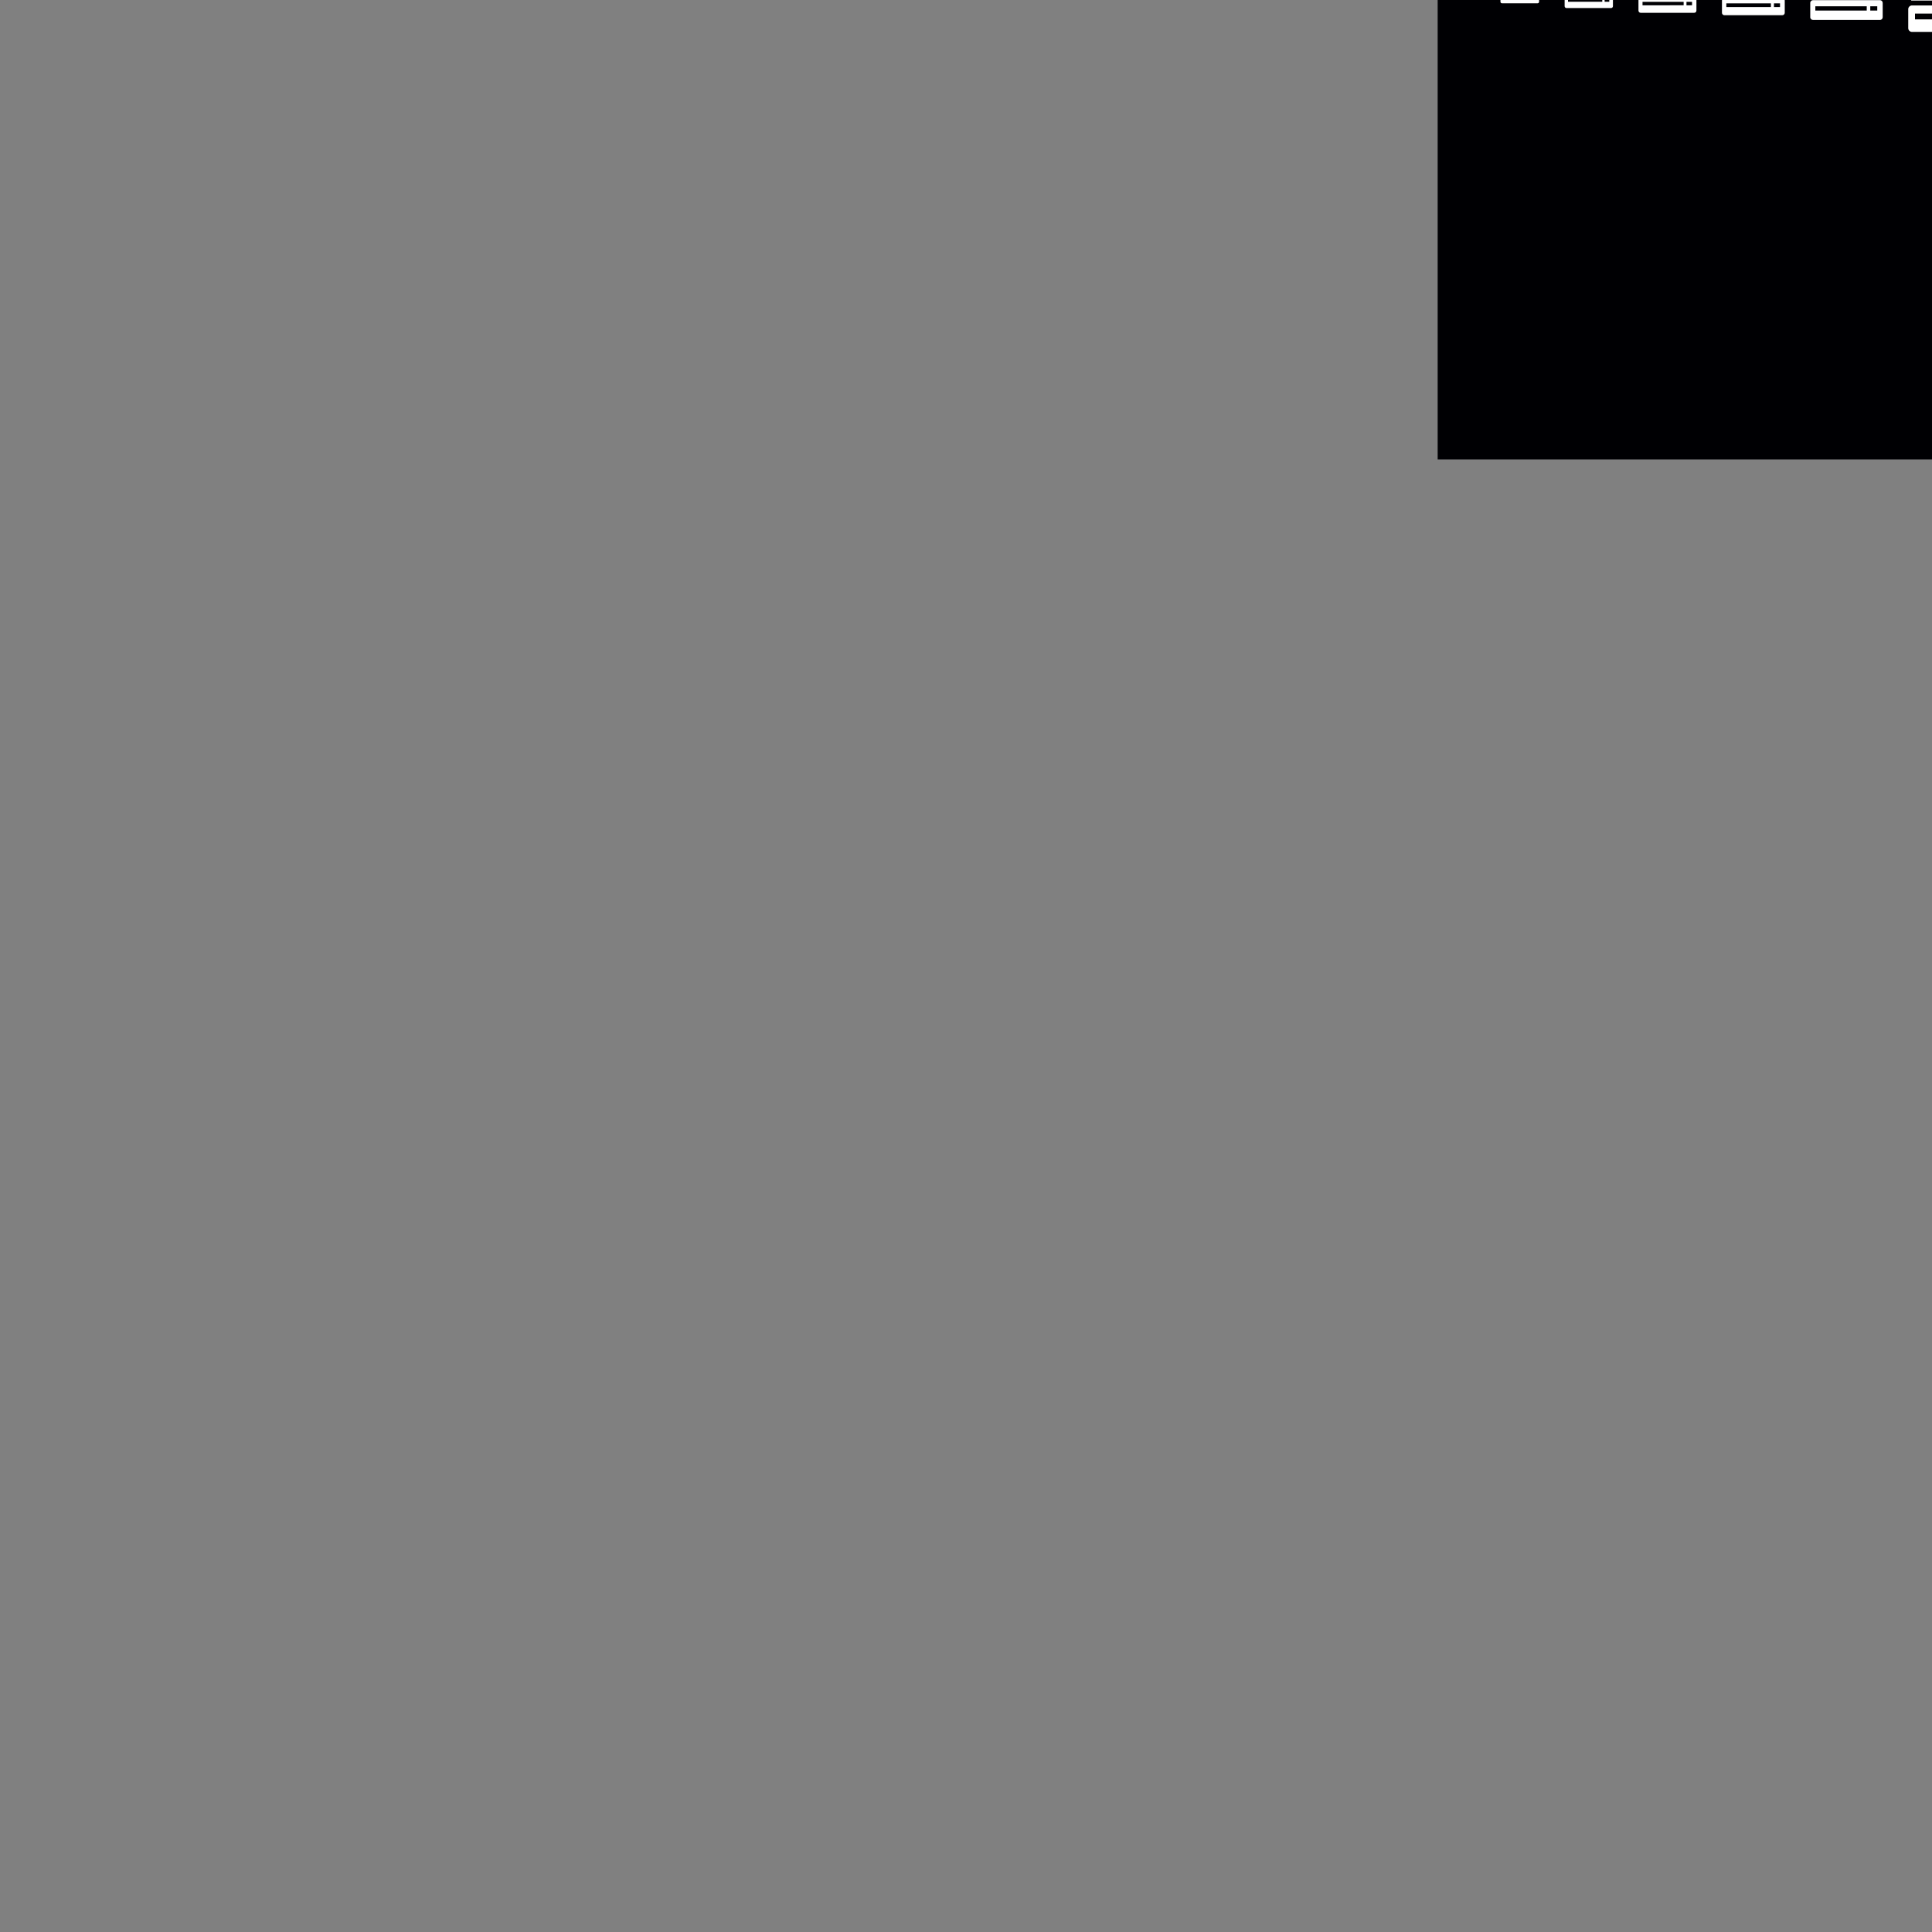 <?xml version="1.0" encoding="iso-8859-1"?>
<!-- Generator: Adobe Illustrator 15.0.0, SVG Export Plug-In . SVG Version: 6.00 Build 0)  -->
<!DOCTYPE svg PUBLIC "-//W3C//DTD SVG 1.1//EN" "http://www.w3.org/Graphics/SVG/1.1/DTD/svg11.dtd">
<svg version="1.1" id="&#x421;&#x43B;&#x43E;&#x439;_1"
	 xmlns="http://www.w3.org/2000/svg" xmlns:xlink="http://www.w3.org/1999/xlink" x="0px" y="0px" width="600px" height="600px"
	 viewBox="0 0 600 600" style="enable-background:new 0 0 600 600;" xml:space="preserve">
<rect x="0" y="0" width="600" height="600" fill="#808080" stroke="none"/>
<g>
	<rect x="446.479" y="-157.32" style="fill-rule:evenodd;clip-rule:evenodd;fill:#000003;" width="300" height="300"/>
	<g>
		<path style="fill-rule:evenodd;clip-rule:evenodd;fill:#FFFFFF;" d="M465.979,0.55v-2.36c0-0.25,0.21-0.46,0.47-0.46h11.07
			c0.25,0,0.46,0.21,0.46,0.46v2.36c0,0.26-0.21,0.47-0.46,0.47h-11.07C466.189,1.021,465.979,0.811,465.979,0.55L465.979,0.55z
			 M475.34-0.54L475.34-0.54v-0.71h-8.521v0.71H475.34L475.34-0.54z M477.08-0.54L477.08-0.54v-0.71h-1.16v0.71H477.08L477.08-0.54z
			 M466.33-2.88L466.33-2.88l1.899-2.91h1.59v2.24h4.33v-2.24h1.58l1.91,2.91H466.33L466.33-2.88z M470.32-4.02h3.319v-2.7h2.46
			l-4.12-4.12l-4.109,4.12h2.45V-4.02L470.32-4.02z"/>
		<path style="fill-rule:evenodd;clip-rule:evenodd;fill:#FFFFFF;" d="M485.91,1.92v-2.95c0-0.32,0.26-0.58,0.58-0.58h13.84
			c0.319,0,0.58,0.26,0.58,0.58v2.95c0,0.32-0.261,0.58-0.58,0.58h-13.84C486.17,2.5,485.91,2.24,485.91,1.92L485.91,1.92z
			 M497.6,0.55L497.6,0.55v-0.89h-10.64v0.89H497.6L497.6,0.55z M499.779,0.55L499.779,0.55v-0.89h-1.449v0.89H499.779L499.779,0.55
			z M486.34-2.37L486.34-2.37l2.38-3.64h1.99v2.8h5.399v-2.8h1.98l2.39,3.64H486.34L486.34-2.37z M491.34-3.8h4.14v-3.37h3.08
			l-5.149-5.15l-5.15,5.15h3.08V-3.8L491.34-3.8z"/>
		<path style="fill-rule:evenodd;clip-rule:evenodd;fill:#FFFFFF;" d="M508.84,3.28v-3.53c0-0.39,0.31-0.7,0.7-0.7h16.6
			c0.39,0,0.7,0.31,0.7,0.7v3.53c0,0.39-0.311,0.7-0.7,0.7h-16.6C509.149,3.98,508.84,3.67,508.84,3.28L508.84,3.28z M522.87,1.64
			L522.87,1.64V0.58H510.1v1.06H522.87L522.87,1.64z M525.479,1.64L525.479,1.64V0.58h-1.729v1.06H525.479L525.479,1.64z
			 M509.35-1.859L509.35-1.859l2.87-4.371h2.38v3.37h6.48v-3.37h2.38l2.859,4.371H509.35L509.35-1.859z M515.35-3.58h4.98v-4.04
			h3.68l-6.17-6.18l-6.18,6.18h3.689V-3.58L515.35-3.58z"/>
		<path style="fill-rule:evenodd;clip-rule:evenodd;fill:#FFFFFF;" d="M534.77,3.97V0.13c0-0.41,0.34-0.75,0.75-0.75h17.99
			c0.42,0,0.76,0.34,0.76,0.75v3.84c0,0.42-0.34,0.75-0.76,0.75h-17.99C535.109,4.72,534.77,4.39,534.77,3.97L534.77,3.97z
			 M549.97,2.19L549.97,2.19V1.04h-13.84v1.15H549.97L549.97,2.19z M552.8,2.19L552.8,2.19V1.04h-1.88v1.15H552.8L552.8,2.19z
			 M535.319-1.61L535.319-1.61l3.11-4.73H541v3.65h7.029v-3.65h2.58l3.101,4.73H535.319L535.319-1.61z M541.819-3.46h5.391v-4.39h4
			l-6.69-6.69l-6.689,6.69h3.989V-3.46L541.819-3.46z"/>
		<path style="fill-rule:evenodd;clip-rule:evenodd;fill:#FFFFFF;" d="M562.189,5.33V0.91c0-0.48,0.4-0.87,0.88-0.87h20.75
			c0.48,0,0.87,0.39,0.87,0.87v4.42c0,0.49-0.39,0.88-0.87,0.88h-20.75C562.59,6.21,562.189,5.82,562.189,5.33L562.189,5.33z
			 M579.729,3.28L579.729,3.28V1.95h-15.96v1.33H579.729L579.729,3.28z M583,3.28L583,3.28V1.95h-2.17v1.33H583L583,3.28z
			 M562.84-1.1L562.84-1.1l3.58-5.46h2.97v4.21h8.11v-4.21h2.97l3.58,5.46H562.84L562.84-1.1z M570.33-3.24h6.229V-8.3h4.61
			l-7.721-7.72l-7.72,7.72h4.601V-3.24L570.33-3.24z"/>
		<path style="fill-rule:evenodd;clip-rule:evenodd;fill:#FFFFFF;" d="M592.62,8.75v-5.9c0-0.64,0.53-1.16,1.17-1.16h27.67
			c0.64,0,1.16,0.52,1.16,1.16v5.9c0,0.64-0.521,1.16-1.16,1.16h-27.67C593.15,9.91,592.62,9.39,592.62,8.75L592.62,8.75z
			 M616.01,6.01L616.01,6.01V4.23h-21.29v1.78H616.01L616.01,6.01z M620.359,6.01L620.359,6.01V4.23h-2.89v1.78H620.359
			L620.359,6.01z M593.479,0.17L593.479,0.17l4.771-7.291h3.97V-1.5h10.81V-7.12h3.961l4.779,7.291H593.479L593.479,0.17z
			 M603.479-2.69h8.29v-6.74h6.15l-10.301-10.3L597.33-9.43h6.149V-2.69L603.479-2.69z"/>
		<path style="fill-rule:evenodd;clip-rule:evenodd;fill:#FFFFFF;" d="M630.55,11.48V4.4c0-0.77,0.63-1.399,1.399-1.399h33.211
			c0.77,0,1.39,0.63,1.39,1.399v7.081c0,0.77-0.62,1.39-1.39,1.39h-33.211C631.18,12.87,630.55,12.25,630.55,11.48L630.55,11.48z
			 M658.609,8.19L658.609,8.19V6.06h-25.54v2.13H658.609L658.609,8.19z M663.84,8.19L663.84,8.19V6.06h-3.47v2.13H663.84
			L663.84,8.19z M631.58,1.18L631.58,1.18l5.729-8.74h4.75v6.74h12.98v-6.74h4.75l5.729,8.74H631.58L631.58,1.18z M643.569-2.24
			h9.96v-8.1h7.37l-12.35-12.35l-12.351,12.35h7.37V-2.24L643.569-2.24z"/>
		<path style="fill-rule:evenodd;clip-rule:evenodd;fill:#FFFFFF;" d="M674.479,15.58V6.73c0-0.97,0.78-1.75,1.74-1.75h41.52
			c0.96,0,1.74,0.78,1.74,1.75v8.85c0,0.96-0.78,1.74-1.74,1.74h-41.52C675.26,17.32,674.479,16.541,674.479,15.58L674.479,15.58z
			 M709.56,11.47L709.56,11.47v-2.66h-31.93v2.66H709.56L709.56,11.47z M716.09,11.47L716.09,11.47v-2.66h-4.34v2.66H716.09
			L716.09,11.47z M675.76,2.7L675.76,2.7l7.16-10.92h5.949V0.2h16.221v-8.42h5.939l7.16,10.92H675.76L675.76,2.7z M690.76-1.569
			h12.439V-11.7h9.221l-15.44-15.44L681.54-11.7h9.22V-1.569L690.76-1.569z"/>
	</g>
</g>
</svg>
